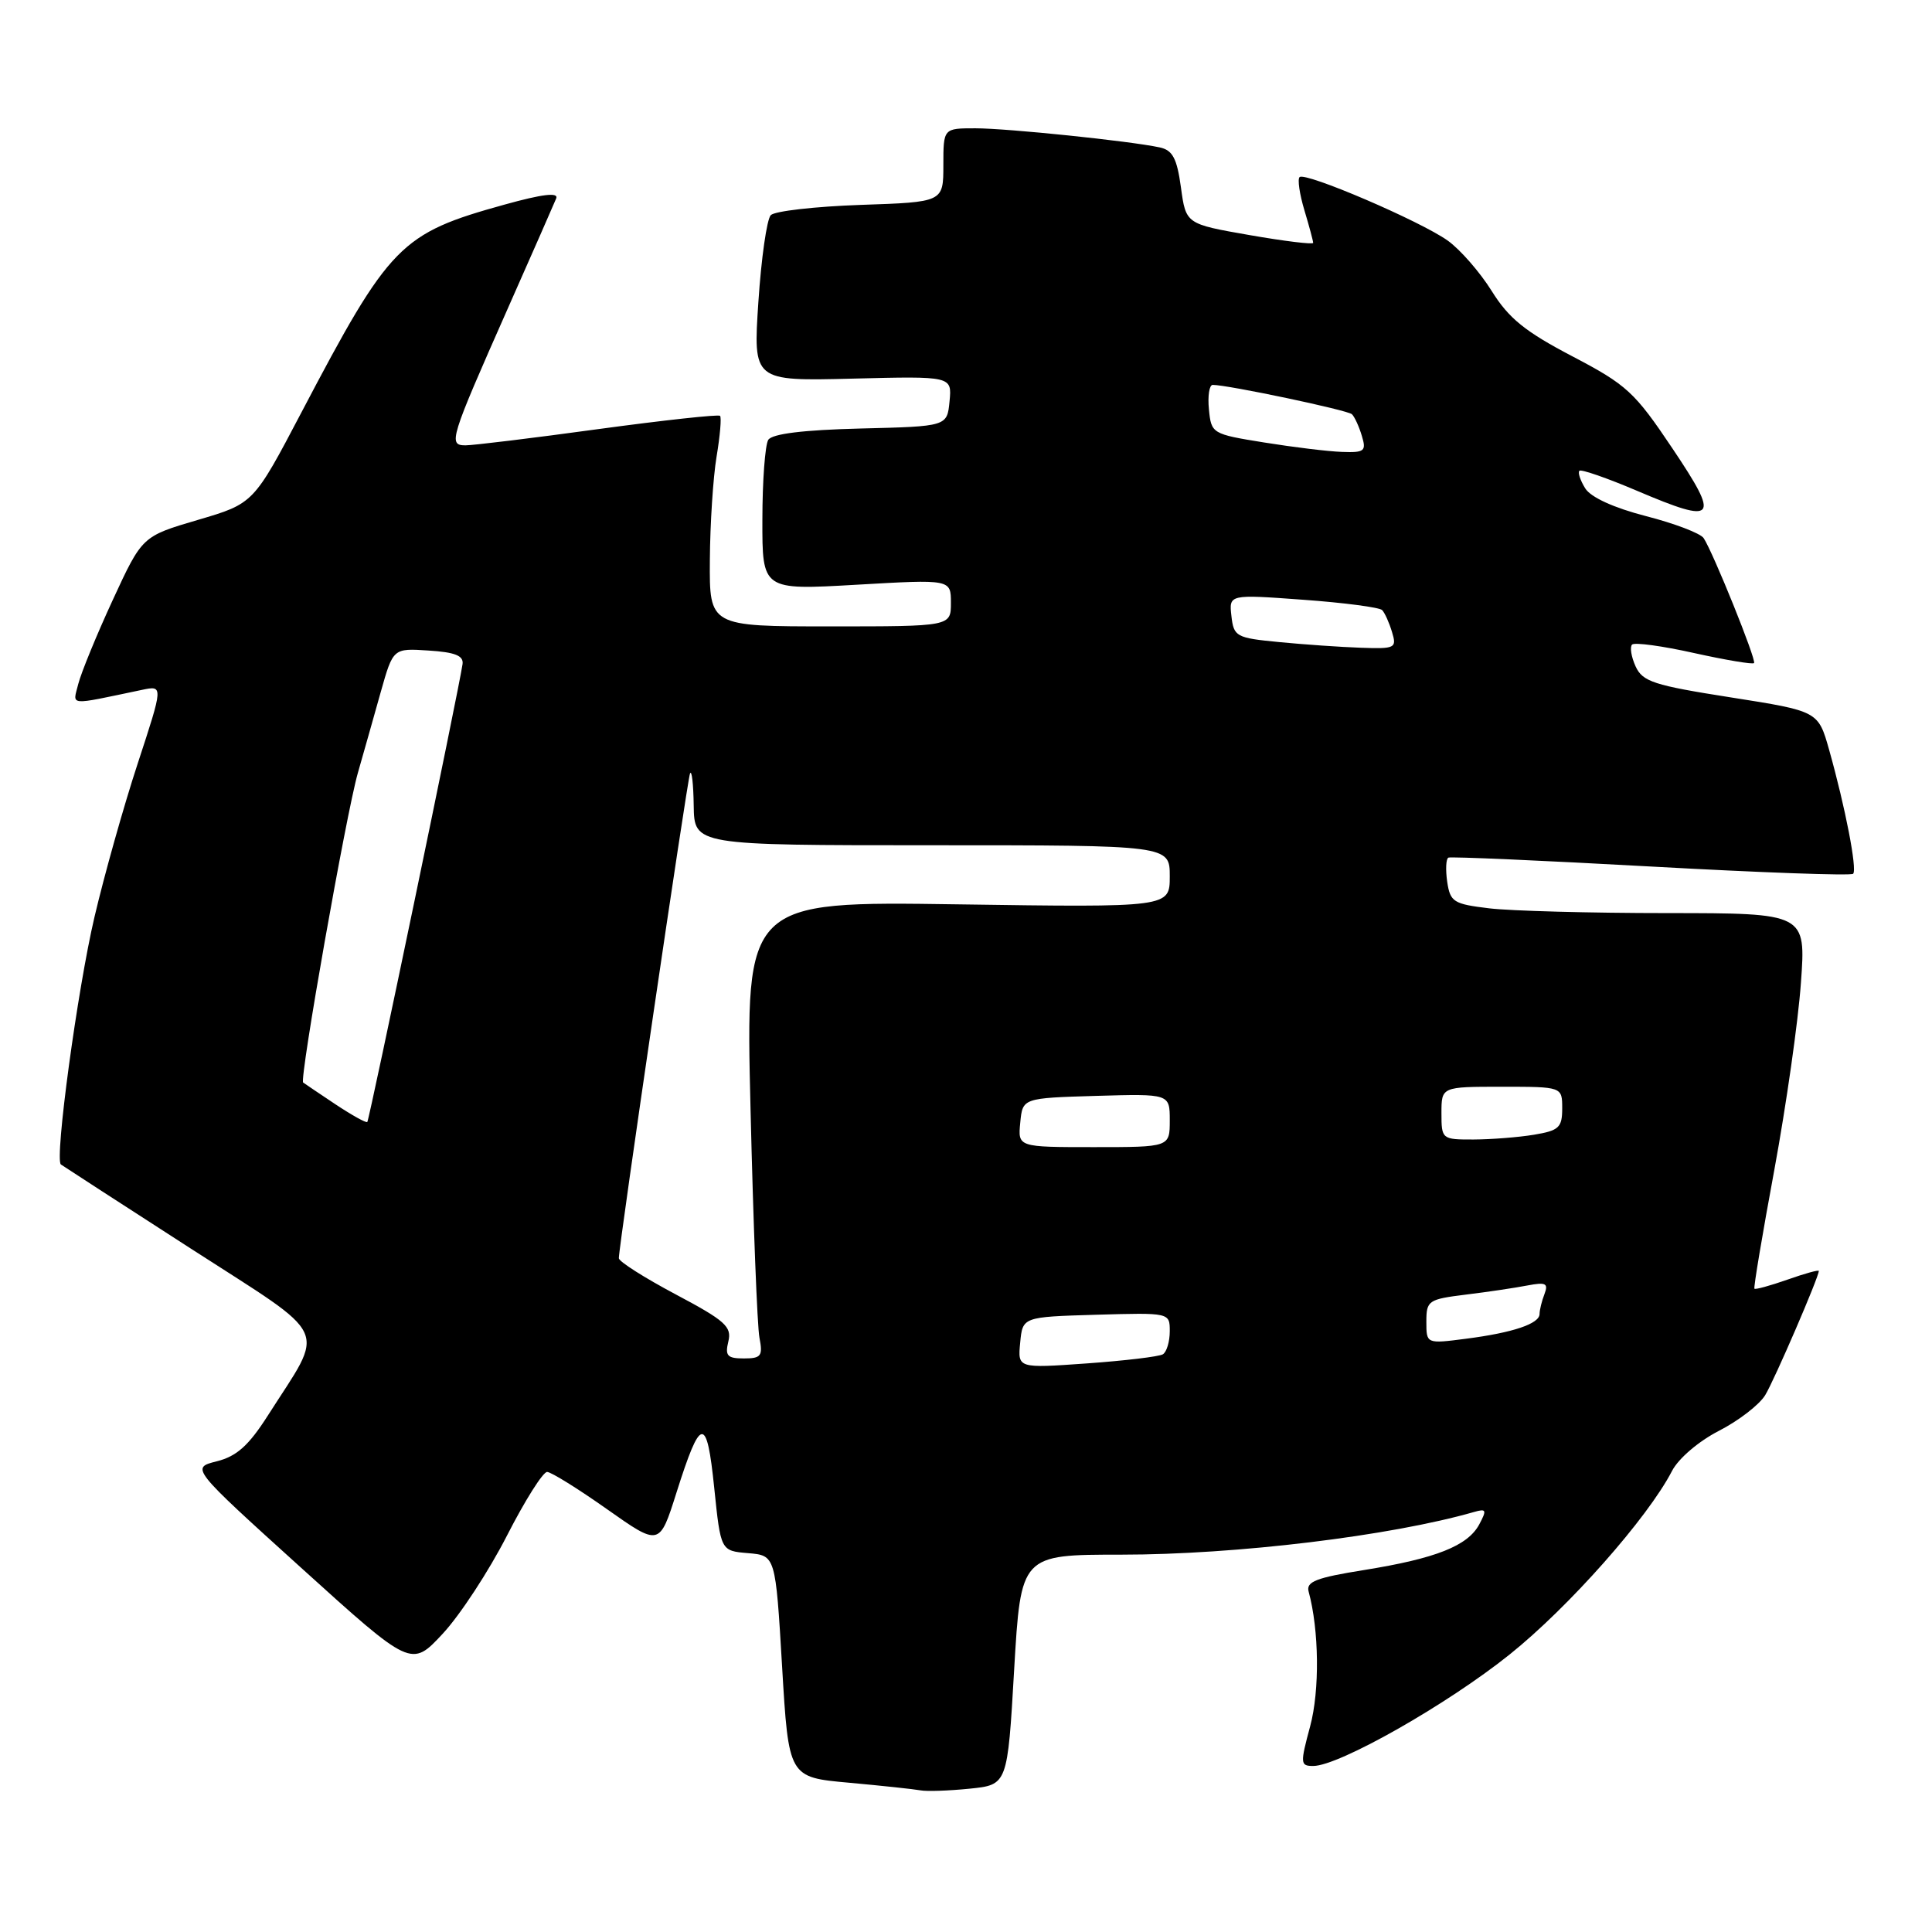 <?xml version="1.0" encoding="UTF-8" standalone="no"?>
<!DOCTYPE svg PUBLIC "-//W3C//DTD SVG 1.1//EN" "http://www.w3.org/Graphics/SVG/1.1/DTD/svg11.dtd" >
<svg xmlns="http://www.w3.org/2000/svg" xmlns:xlink="http://www.w3.org/1999/xlink" version="1.1" viewBox="0 0 256 256">
 <g >
 <path fill="currentColor"
d=" M 134.38 221.25 C 135.27 206.00 135.27 206.00 148.56 206.00 C 163.82 206.00 184.28 203.52 195.34 200.34 C 196.94 199.88 197.03 200.08 196.01 201.99 C 194.48 204.84 190.26 206.51 180.73 208.04 C 174.41 209.05 173.04 209.58 173.40 210.89 C 174.79 215.99 174.88 224.00 173.60 228.75 C 172.27 233.69 172.29 234.00 174.01 234.00 C 177.41 234.00 191.74 225.87 200.02 219.24 C 207.85 212.98 218.33 201.14 221.55 194.91 C 222.40 193.26 225.08 190.97 227.77 189.59 C 230.37 188.26 233.13 186.13 233.90 184.86 C 235.14 182.81 241.00 169.23 241.00 168.41 C 241.00 168.23 239.13 168.75 236.84 169.56 C 234.56 170.36 232.59 170.90 232.47 170.76 C 232.34 170.62 233.53 163.53 235.11 155.00 C 236.68 146.47 238.27 135.34 238.63 130.25 C 239.30 121.00 239.30 121.00 220.90 120.99 C 210.78 120.99 200.18 120.70 197.34 120.36 C 192.59 119.79 192.16 119.52 191.76 116.83 C 191.53 115.22 191.60 113.79 191.92 113.64 C 192.24 113.49 204.33 114.02 218.78 114.82 C 233.23 115.62 245.28 116.06 245.55 115.78 C 246.11 115.22 244.51 106.97 242.37 99.36 C 240.92 94.23 240.92 94.23 229.35 92.41 C 219.14 90.81 217.65 90.33 216.72 88.29 C 216.15 87.03 215.94 85.73 216.26 85.41 C 216.58 85.09 220.27 85.59 224.47 86.53 C 228.67 87.46 232.25 88.06 232.42 87.86 C 232.76 87.47 226.99 73.18 225.74 71.30 C 225.32 70.67 221.89 69.36 218.11 68.39 C 213.84 67.29 210.79 65.90 210.05 64.71 C 209.40 63.66 209.05 62.62 209.28 62.38 C 209.51 62.15 212.96 63.35 216.93 65.04 C 227.46 69.52 227.97 68.90 221.60 59.41 C 216.60 51.95 215.56 50.99 208.34 47.21 C 202.09 43.94 199.92 42.19 197.66 38.56 C 196.10 36.06 193.47 33.05 191.83 31.88 C 188.18 29.28 172.92 22.74 172.20 23.47 C 171.91 23.75 172.20 25.73 172.84 27.86 C 173.48 29.99 174.00 31.93 174.00 32.18 C 174.00 32.42 170.21 31.96 165.57 31.15 C 157.14 29.68 157.14 29.68 156.48 24.83 C 155.95 20.97 155.38 19.90 153.66 19.53 C 149.69 18.68 133.55 17.01 129.25 17.00 C 125.00 17.00 125.00 17.00 125.00 21.89 C 125.00 26.78 125.00 26.78 114.04 27.15 C 108.00 27.36 102.65 27.97 102.13 28.51 C 101.61 29.06 100.87 34.22 100.49 40.00 C 99.79 50.50 99.79 50.50 112.97 50.17 C 126.14 49.84 126.14 49.84 125.82 53.17 C 125.50 56.50 125.50 56.50 114.04 56.78 C 106.41 56.97 102.32 57.48 101.80 58.28 C 101.38 58.95 101.02 63.71 101.02 68.85 C 101.00 78.20 101.00 78.20 113.50 77.48 C 126.00 76.76 126.00 76.76 126.00 79.88 C 126.00 83.00 126.00 83.00 110.00 83.00 C 94.00 83.00 94.00 83.00 94.06 74.25 C 94.09 69.44 94.49 63.25 94.95 60.50 C 95.41 57.75 95.62 55.32 95.41 55.10 C 95.21 54.89 87.95 55.68 79.27 56.86 C 70.60 58.05 62.68 59.01 61.68 59.01 C 59.36 59.00 59.60 58.24 67.23 41.00 C 70.52 33.58 73.43 26.95 73.70 26.29 C 74.03 25.46 71.89 25.71 66.86 27.11 C 53.04 30.94 51.67 32.33 39.96 54.61 C 33.60 66.72 33.60 66.72 26.22 68.89 C 18.84 71.06 18.84 71.06 14.95 79.48 C 12.81 84.11 10.76 89.12 10.38 90.60 C 9.64 93.58 8.82 93.50 18.82 91.41 C 21.64 90.82 21.64 90.82 18.25 101.16 C 16.38 106.85 13.81 116.00 12.52 121.50 C 10.25 131.17 7.21 153.65 8.07 154.30 C 8.31 154.48 16.03 159.48 25.23 165.41 C 44.12 177.60 43.17 175.51 35.45 187.63 C 32.95 191.54 31.36 192.97 28.73 193.63 C 25.27 194.50 25.27 194.50 39.89 207.73 C 54.50 220.95 54.50 220.95 58.66 216.48 C 60.95 214.02 64.77 208.18 67.16 203.51 C 69.55 198.83 71.95 195.02 72.50 195.04 C 73.05 195.06 76.62 197.28 80.44 199.98 C 87.39 204.88 87.39 204.88 89.63 197.80 C 92.86 187.60 93.65 187.50 94.64 197.16 C 95.50 205.50 95.50 205.50 99.13 205.80 C 102.76 206.11 102.76 206.11 103.63 220.80 C 104.50 235.50 104.50 235.50 112.50 236.22 C 116.90 236.62 121.16 237.08 121.97 237.23 C 122.77 237.39 125.70 237.29 128.47 237.01 C 133.50 236.50 133.50 236.50 134.38 221.25 Z  M 135.18 177.91 C 135.50 174.50 135.50 174.50 145.25 174.21 C 155.00 173.93 155.00 173.93 155.00 176.40 C 155.00 177.77 154.59 179.14 154.09 179.45 C 153.59 179.76 149.05 180.30 144.01 180.66 C 134.85 181.31 134.85 181.31 135.18 177.91 Z  M 96.51 177.75 C 96.99 175.79 96.09 174.99 89.53 171.51 C 85.39 169.31 82.00 167.16 82.00 166.72 C 82.00 165.04 91.05 103.45 91.43 102.50 C 91.66 101.95 91.88 103.86 91.92 106.75 C 92.00 112.00 92.00 112.00 123.50 112.00 C 155.00 112.00 155.00 112.00 155.00 116.12 C 155.00 120.24 155.00 120.24 126.89 119.83 C 98.78 119.42 98.78 119.42 99.45 146.96 C 99.81 162.11 100.34 175.74 100.63 177.25 C 101.10 179.68 100.86 180.00 98.56 180.00 C 96.37 180.00 96.05 179.65 96.51 177.75 Z  M 189.00 175.13 C 189.00 172.33 189.25 172.16 194.25 171.54 C 197.14 171.19 200.81 170.64 202.40 170.33 C 204.83 169.87 205.19 170.05 204.65 171.47 C 204.29 172.40 204.00 173.59 204.00 174.11 C 204.00 175.40 200.48 176.59 194.25 177.39 C 189.00 178.07 189.00 178.07 189.00 175.13 Z  M 135.19 148.75 C 135.50 145.50 135.50 145.50 145.25 145.21 C 155.00 144.93 155.00 144.93 155.00 148.46 C 155.00 152.00 155.00 152.00 144.94 152.00 C 134.87 152.00 134.87 152.00 135.19 148.75 Z  M 191.00 147.50 C 191.00 144.00 191.00 144.00 199.00 144.00 C 207.00 144.00 207.00 144.00 207.00 146.87 C 207.00 149.41 206.57 149.81 203.25 150.36 C 201.19 150.70 197.59 150.98 195.25 150.99 C 191.06 151.00 191.00 150.95 191.00 147.50 Z  M 44.44 146.32 C 42.27 144.87 40.35 143.58 40.17 143.44 C 39.65 143.03 45.87 107.83 47.42 102.41 C 48.19 99.71 49.56 94.89 50.45 91.70 C 52.09 85.89 52.09 85.89 56.79 86.20 C 60.29 86.42 61.45 86.88 61.29 88.00 C 60.87 91.04 48.94 148.40 48.67 148.67 C 48.51 148.82 46.61 147.76 44.44 146.32 Z  M 169.50 85.08 C 163.79 84.53 163.48 84.36 163.17 81.63 C 162.84 78.75 162.84 78.75 172.67 79.47 C 178.08 79.86 182.79 80.48 183.14 80.84 C 183.49 81.20 184.08 82.51 184.45 83.75 C 185.10 85.88 184.88 85.99 180.32 85.83 C 177.67 85.74 172.80 85.40 169.50 85.08 Z  M 167.50 58.63 C 160.60 57.52 160.50 57.45 160.19 54.25 C 160.01 52.46 160.24 51.00 160.69 51.00 C 162.70 51.00 178.57 54.34 179.14 54.89 C 179.49 55.23 180.08 56.51 180.45 57.75 C 181.07 59.78 180.81 59.99 177.82 59.88 C 175.99 59.82 171.35 59.25 167.50 58.63 Z "/>
</g>
</svg>